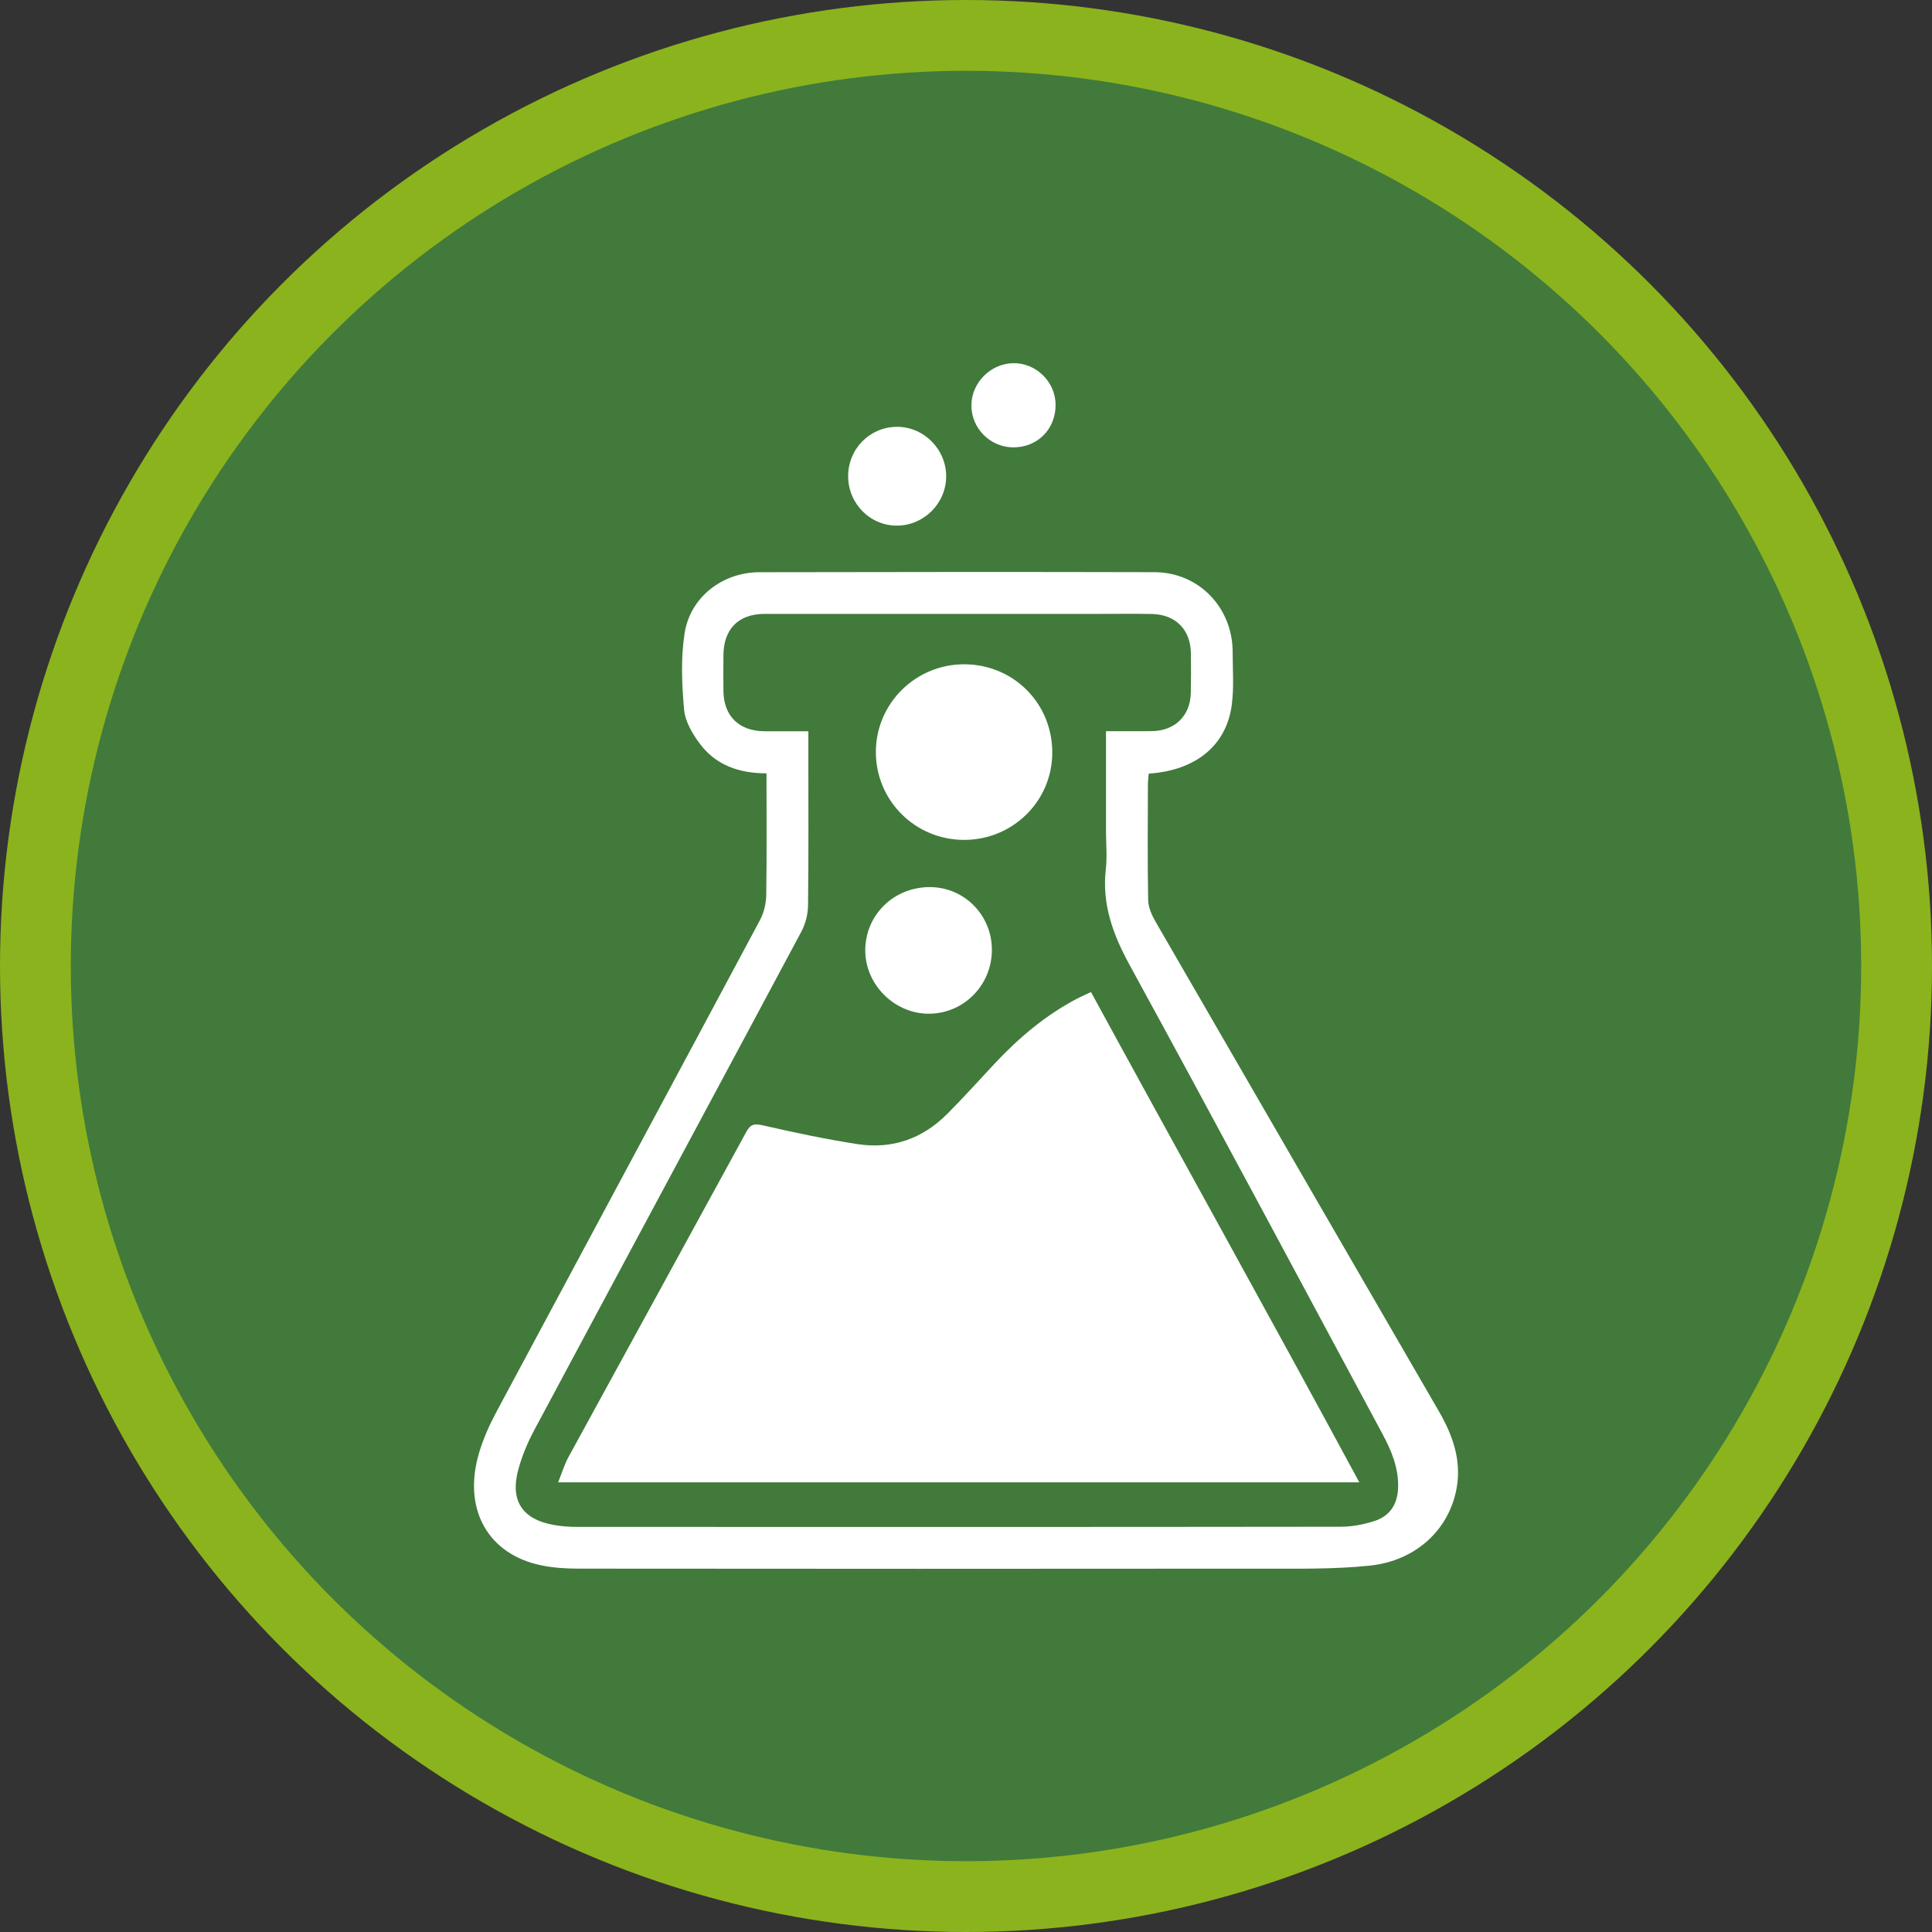 <?xml version="1.0" encoding="UTF-8" standalone="no"?>
<!-- Generator: Adobe Illustrator 16.0.0, SVG Export Plug-In . SVG Version: 6.00 Build 0)  -->

<svg
   xmlns:dc="http://purl.org/dc/elements/1.1/"
   xmlns:cc="http://creativecommons.org/ns#"
   xmlns:rdf="http://www.w3.org/1999/02/22-rdf-syntax-ns#"
   xmlns:svg="http://www.w3.org/2000/svg"
   xmlns="http://www.w3.org/2000/svg"
   xmlns:sodipodi="http://sodipodi.sourceforge.net/DTD/sodipodi-0.dtd"
   xmlns:inkscape="http://www.inkscape.org/namespaces/inkscape"
   version="1.1"
   id="Calque_1"
   x="0px"
   y="0px"
   width="153"
   height="153"
   viewBox="0 0 153 153"
   enable-background="new 0 0 841.89 595.28"
   xml:space="preserve"
   inkscape:version="0.91 r"
   sodipodi:docname="10.svg"><rect x="0" y="0" width="153" height="153" fill="#333333" stroke="none"/><defs
     id="defs4202" /><sodipodi:namedview
     pagecolor="#ffffff"
     bordercolor="#666666"
     borderopacity="1"
     objecttolerance="10"
     gridtolerance="10"
     guidetolerance="10"
     inkscape:pageopacity="0"
     inkscape:pageshadow="2"
     inkscape:window-width="640"
     inkscape:window-height="480"
     id="namedview4200"
     showgrid="false"
     fit-margin-top="0"
     fit-margin-left="0"
     fit-margin-right="0"
     fit-margin-bottom="0"
     inkscape:zoom="0.37772155"
     inkscape:cx="76.5"
     inkscape:cy="76.5"
     inkscape:window-x="0"
     inkscape:window-y="0"
     inkscape:window-maximized="0"
     inkscape:current-layer="Calque_1" /><g
     id="g4180"
     transform="translate(-344.445,-221.14)"><circle
       cx="420.945"
       cy="297.64"
       r="76.5"
       id="circle4182"
       style="fill:#8bb31d" /><circle
       cx="420.945"
       cy="297.64"
       r="70.893"
       id="circle4184"
       style="fill:#417a3b" /><g
       id="g4186"><path
         d="m 405.146,282.383 c -2.197,-0.002 -4.019,-0.661 -5.275,-2.34 -0.589,-0.786 -1.168,-1.769 -1.251,-2.707 -0.179,-2.003 -0.268,-4.073 0.041,-6.048 0.448,-2.868 3.007,-4.826 5.914,-4.832 10.432,-0.022 20.864,-0.03 31.295,-0.004 3.513,0.009 6.195,2.806 6.193,6.336 -10e-4,1.399 0.113,2.818 -0.073,4.194 -0.434,3.21 -2.86,5.174 -6.575,5.423 -0.021,0.281 -0.063,0.578 -0.064,0.875 -0.006,3.045 -0.038,6.091 0.02,9.136 0.011,0.583 0.292,1.208 0.594,1.73 7.468,12.93 14.956,25.848 22.437,38.771 1.074,1.855 1.779,3.827 1.41,6.002 -0.561,3.312 -3.205,5.826 -6.895,6.208 -2.877,0.298 -5.797,0.236 -8.697,0.239 -17.993,0.019 -35.985,0.014 -53.979,-0.002 -0.974,-10e-4 -1.967,-0.063 -2.918,-0.258 -4.248,-0.868 -6.254,-4.463 -4.942,-8.899 0.334,-1.129 0.828,-2.231 1.385,-3.272 6.944,-12.979 13.92,-25.939 20.859,-38.921 0.313,-0.584 0.489,-1.311 0.5,-1.975 0.049,-3.179 0.021,-6.36 0.021,-9.656 z m 3.314,-3.333 c 0,0.701 0,1.257 0,1.813 0,3.991 0.024,7.982 -0.024,11.972 -0.009,0.696 -0.196,1.458 -0.523,2.071 -7.037,13.167 -14.113,26.314 -21.154,39.479 -0.539,1.007 -0.992,2.091 -1.283,3.193 -0.637,2.409 0.341,3.873 2.778,4.32 0.615,0.113 1.25,0.161 1.877,0.161 20.164,0.008 40.329,0.012 60.493,-0.013 0.892,-10e-4 1.816,-0.178 2.668,-0.453 1.214,-0.393 1.828,-1.315 1.872,-2.627 0.052,-1.569 -0.524,-2.94 -1.242,-4.275 -6.655,-12.379 -13.268,-24.781 -20.01,-37.113 -1.336,-2.442 -2.214,-4.838 -1.893,-7.636 0.111,-0.967 0.014,-1.958 0.014,-2.938 -0.002,-2.616 -0.001,-5.232 -0.001,-7.96 1.29,0 2.47,0.015 3.651,-0.004 1.814,-0.028 3.029,-1.226 3.065,-3.024 0.021,-1.049 0.023,-2.101 0.007,-3.15 -0.031,-1.873 -1.216,-3.067 -3.1,-3.103 -1.436,-0.027 -2.871,-0.007 -4.307,-0.007 -8.787,-10e-4 -17.574,-0.006 -26.36,0 -2.062,0.002 -3.238,1.199 -3.253,3.269 -0.007,0.945 -0.01,1.891 0,2.835 0.022,1.983 1.229,3.173 3.234,3.189 1.114,0.008 2.23,0.001 3.491,0.001 z"
         id="path4188"
         inkscape:connector-curvature="0"
         style="clip-rule:evenodd;fill:#ffffff;fill-rule:evenodd" /><path
         d="m 411.611,258.834 c 0.009,-2.149 1.708,-3.871 3.84,-3.892 2.145,-0.021 3.931,1.769 3.924,3.932 -0.007,2.114 -1.744,3.865 -3.861,3.892 -2.151,0.027 -3.912,-1.747 -3.903,-3.932 z"
         id="path4190"
         inkscape:connector-curvature="0"
         style="clip-rule:evenodd;fill:#ffffff;fill-rule:evenodd" /><path
         d="m 428.039,253.169 c 0.023,1.938 -1.41,3.396 -3.342,3.399 -1.83,0.003 -3.34,-1.514 -3.324,-3.34 0.015,-1.768 1.489,-3.269 3.269,-3.326 1.813,-0.057 3.376,1.445 3.397,3.267 z"
         id="path4192"
         inkscape:connector-curvature="0"
         style="clip-rule:evenodd;fill:#ffffff;fill-rule:evenodd" /><path
         d="m 430.842,299.703 c 7.041,12.923 14.165,25.691 21.25,38.826 -21.354,0 -42.302,0 -63.446,0 0.299,-0.741 0.493,-1.406 0.817,-1.999 4.69,-8.59 9.404,-17.168 14.088,-25.761 0.34,-0.623 0.654,-0.657 1.32,-0.506 2.481,0.566 4.978,1.099 7.493,1.484 2.728,0.419 5.13,-0.426 7.085,-2.384 1.284,-1.286 2.501,-2.642 3.743,-3.971 1.925,-2.058 4.051,-3.858 6.561,-5.174 0.332,-0.172 0.677,-0.32 1.089,-0.515 z"
         id="path4194"
         inkscape:connector-curvature="0"
         style="clip-rule:evenodd;fill:#ffffff;fill-rule:evenodd" /><path
         d="m 420.844,273.747 c 3.908,0.029 6.965,3.136 6.934,7.048 -0.03,3.82 -3.159,6.878 -7.018,6.859 -3.89,-0.02 -7.004,-3.176 -6.953,-7.048 0.051,-3.82 3.199,-6.888 7.037,-6.859 z"
         id="path4196"
         inkscape:connector-curvature="0"
         style="clip-rule:evenodd;fill:#ffffff;fill-rule:evenodd" /><path
         d="m 422.994,296.408 c -0.025,2.82 -2.314,5.068 -5.098,5.01 -2.677,-0.057 -4.925,-2.338 -4.929,-5.002 -0.004,-2.839 2.298,-5.068 5.188,-5.024 2.715,0.042 4.866,2.271 4.839,5.016 z"
         id="path4198"
         inkscape:connector-curvature="0"
         style="clip-rule:evenodd;fill:#ffffff;fill-rule:evenodd" /></g></g></svg>